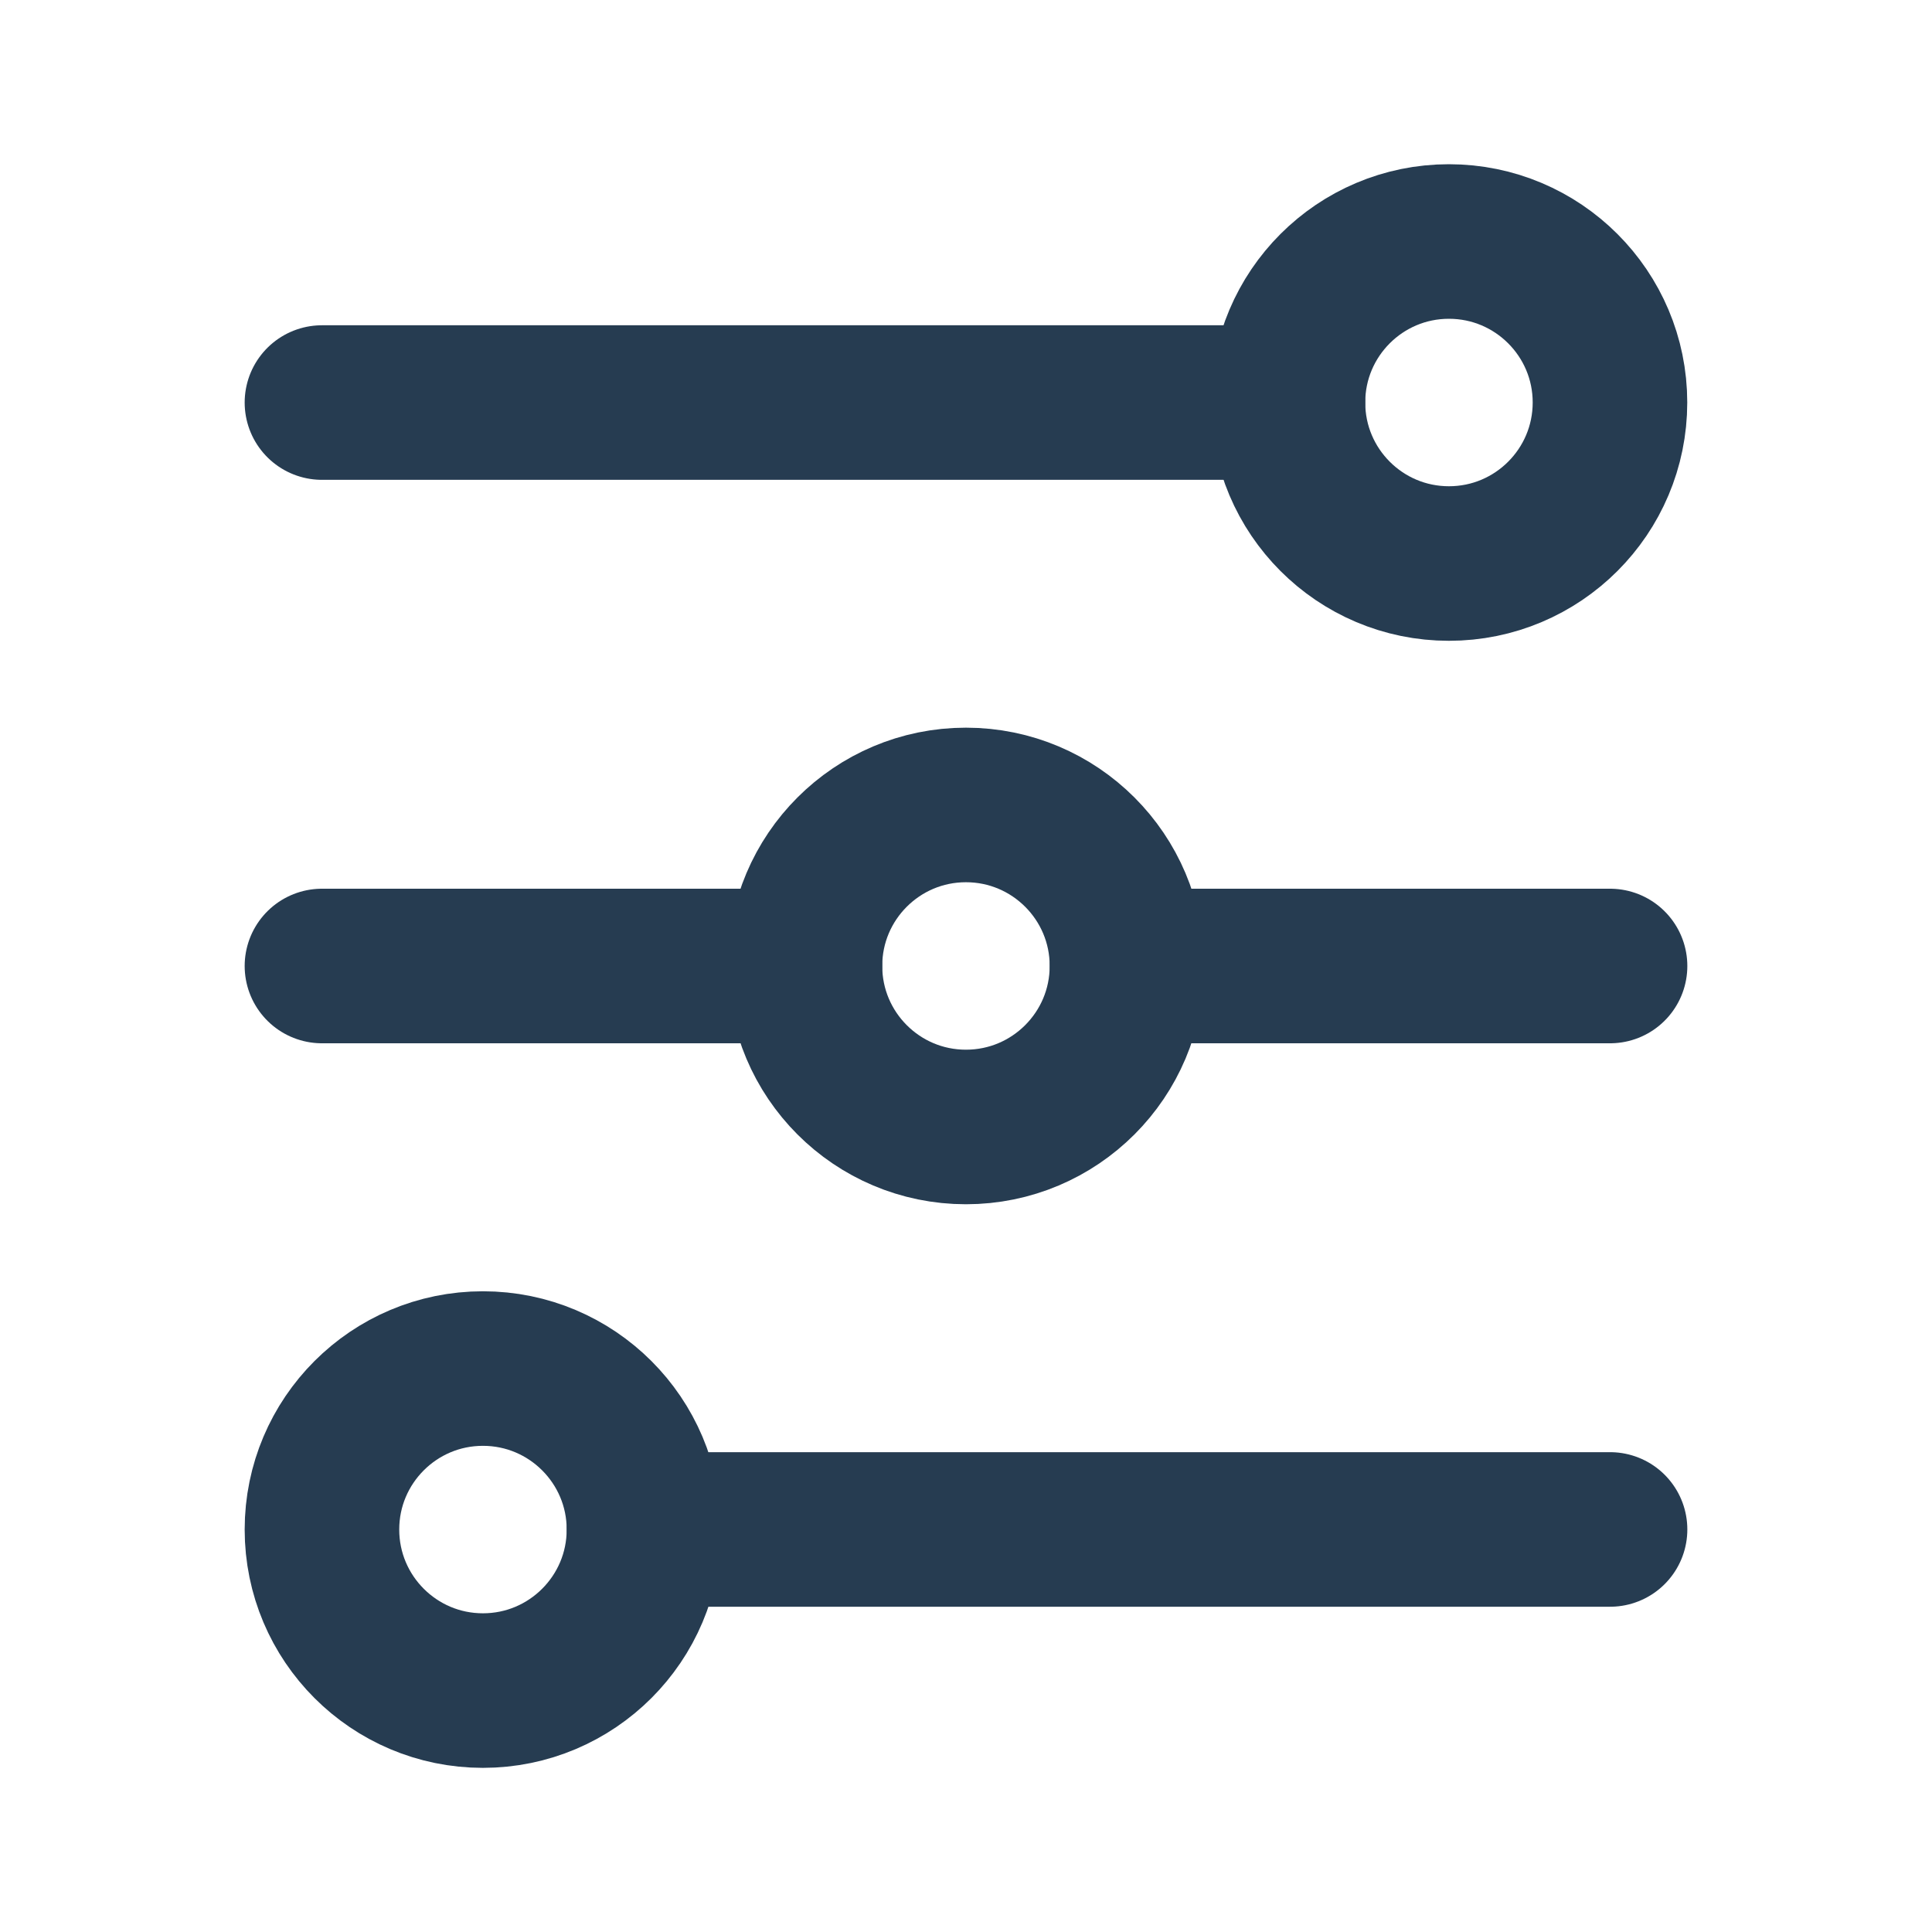 <svg width="25" height="25" viewBox="0 0 25 25" fill="none" xmlns="http://www.w3.org/2000/svg">
<g clip-path="url(#clip0_309_1105)">
<path d="M4.166 5.209H16.666" stroke="#263C51" stroke-width="2" stroke-linecap="round"/>
<path d="M4.166 12.5H10.416" stroke="#263C51" stroke-width="2" stroke-linecap="round"/>
<path d="M14.584 12.5H20.834" stroke="#263C51" stroke-width="2" stroke-linecap="round"/>
<path d="M8.334 19.791H20.834" stroke="#263C51" stroke-width="2" stroke-linecap="round"/>
<path d="M18.749 7.292C19.9 7.292 20.833 6.359 20.833 5.208C20.833 4.058 19.9 3.125 18.749 3.125C17.599 3.125 16.666 4.058 16.666 5.208C16.666 6.359 17.599 7.292 18.749 7.292Z" stroke="#263C51" stroke-width="2" stroke-linecap="round"/>
<path d="M12.499 14.583C13.65 14.583 14.583 13.65 14.583 12.499C14.583 11.349 13.65 10.416 12.499 10.416C11.349 10.416 10.416 11.349 10.416 12.499C10.416 13.65 11.349 14.583 12.499 14.583Z" stroke="#263C51" stroke-width="2" stroke-linecap="round"/>
<path d="M6.249 21.876C7.4 21.876 8.333 20.943 8.333 19.792C8.333 18.642 7.4 17.709 6.249 17.709C5.099 17.709 4.166 18.642 4.166 19.792C4.166 20.943 5.099 21.876 6.249 21.876Z" stroke="#263C51" stroke-width="2" stroke-linecap="round"/>
</g>
<defs>
<clipPath id="clip0_309_1105">
<rect width="25" height="25" fill="white"/>
</clipPath>
</defs>
</svg>
